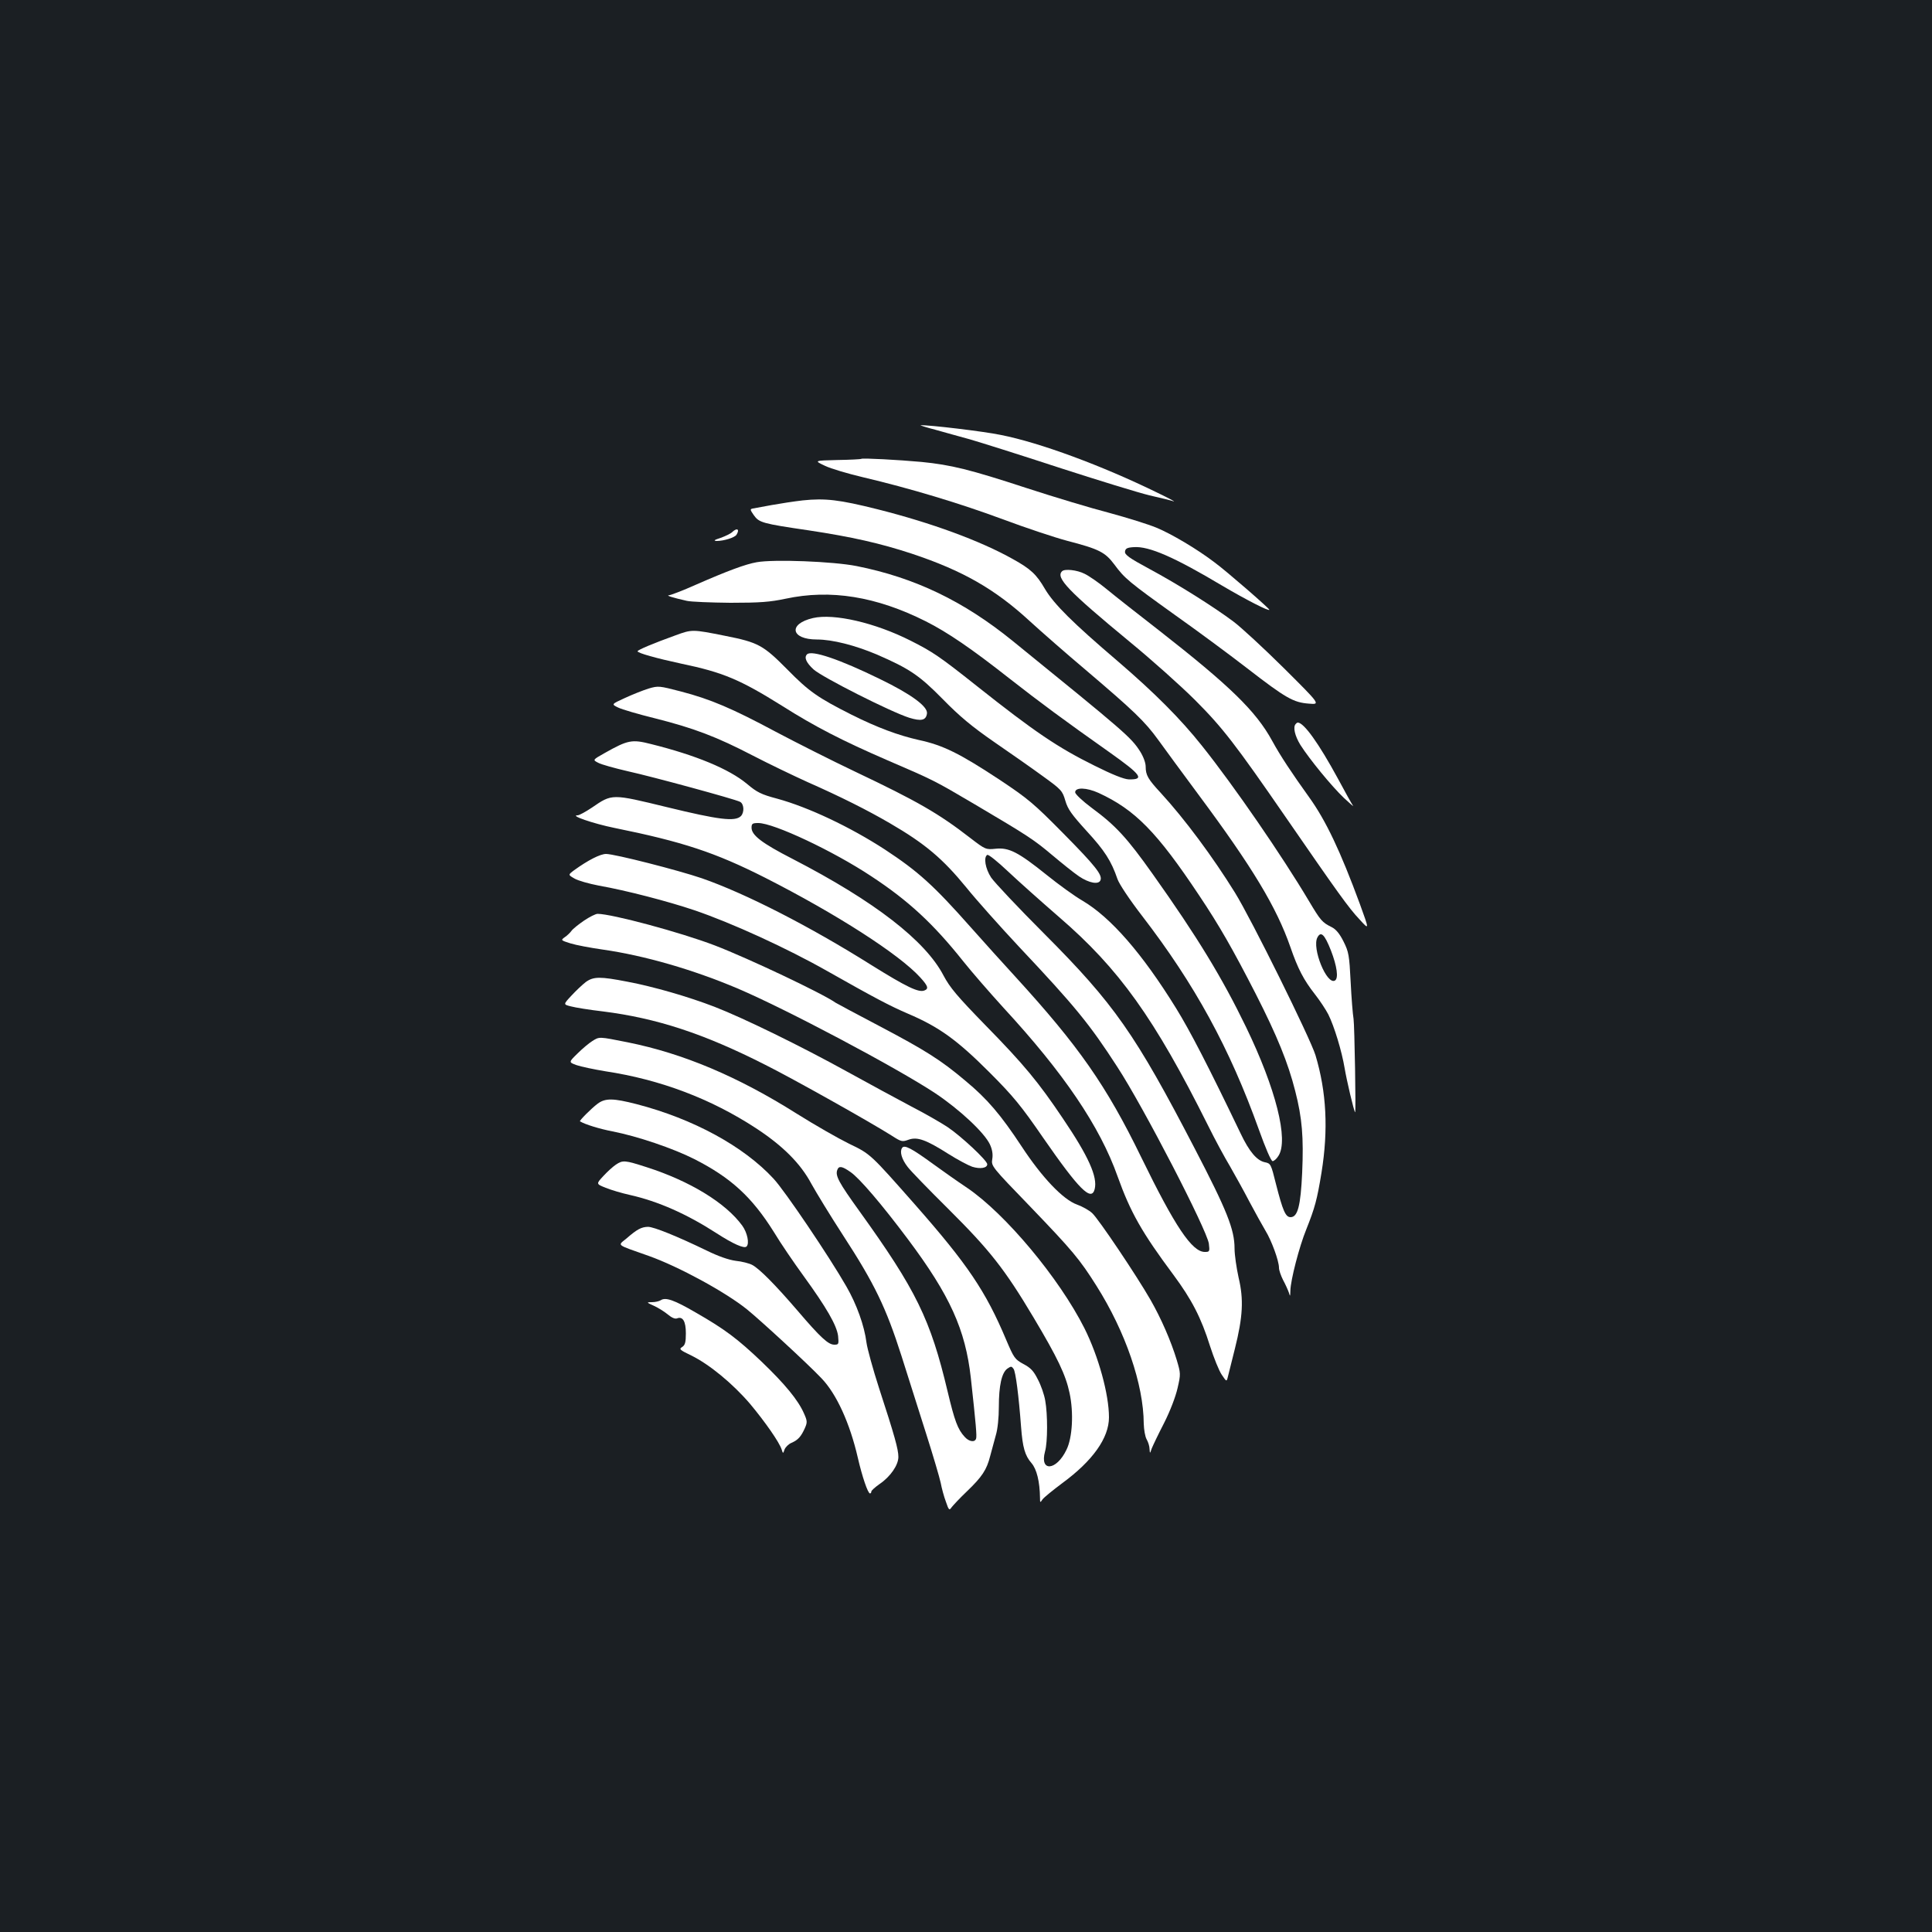 <?xml version="1.0" standalone="no"?>
<!DOCTYPE svg PUBLIC "-//W3C//DTD SVG 20010904//EN"
 "http://www.w3.org/TR/2001/REC-SVG-20010904/DTD/svg10.dtd">
<svg version="1.0" xmlns="http://www.w3.org/2000/svg"
 width="1000pt" height="1000pt" viewBox="0 0 1000 1000"
 preserveAspectRatio="xMidYMid meet">
<rect width="100%" height="100%" fill="#1b1f23"/>
<g transform="translate(0,1000) scale(0.1,-0.1)"
fill="#ffffff" stroke="none">
<path d="M4840 7776 c47 -13 128 -36 180 -50 52 -15 259 -80 460 -146 201 -65
412 -130 470 -144 58 -13 114 -27 125 -31 11 -3 -27 17 -85 45 -284 139 -607
259 -811 299 -86 18 -371 52 -414 50 -5 0 28 -11 75 -23z"/>
<path d="M4458 7625 c-2 -2 -58 -5 -124 -6 -121 -3 -121 -3 -64 -30 31 -15
120 -41 196 -59 242 -57 502 -135 725 -218 118 -44 268 -94 332 -111 166 -43
197 -59 245 -123 53 -72 75 -90 312 -260 113 -80 281 -204 374 -276 203 -157
241 -178 321 -184 60 -5 60 -5 -130 184 -104 103 -222 212 -261 241 -100 75
-287 193 -436 273 -104 56 -127 73 -125 89 2 16 11 21 45 23 79 6 211 -52 459
-200 124 -73 243 -134 243 -124 0 7 -222 200 -282 244 -90 69 -225 149 -303
181 -41 17 -150 51 -242 76 -93 24 -286 82 -430 129 -293 96 -391 120 -543
135 -119 11 -307 21 -312 16z"/>
<path d="M4155 7410 c-44 -5 -116 -16 -160 -24 -44 -8 -88 -16 -98 -18 -16 -3
-15 -6 5 -35 27 -38 44 -43 283 -78 225 -34 371 -67 535 -121 261 -87 429
-182 610 -349 58 -53 188 -167 290 -253 247 -210 306 -266 376 -363 32 -45
126 -172 208 -283 278 -374 403 -581 475 -788 39 -113 69 -170 126 -243 26
-33 57 -80 70 -105 31 -62 70 -190 85 -280 10 -60 47 -219 54 -227 5 -6 -3
450 -8 483 -4 22 -11 109 -15 191 -7 139 -10 156 -37 210 -20 40 -39 63 -61
74 -50 25 -57 33 -119 137 -138 232 -386 593 -552 801 -112 141 -246 275 -437
439 -232 198 -329 294 -376 373 -44 76 -74 104 -166 155 -169 95 -423 188
-701 258 -199 50 -271 58 -387 46z m2734 -2330 c31 -80 40 -143 21 -155 -42
-26 -121 168 -91 223 18 34 37 16 70 -68z"/>
<path d="M3790 7246 c-8 -8 -35 -21 -60 -30 -34 -11 -39 -15 -20 -16 36 0 92
17 102 32 18 29 3 38 -22 14z"/>
<path d="M3917 7090 c-58 -10 -152 -45 -314 -116 -67 -30 -130 -54 -140 -55
-18 -1 17 -12 92 -29 22 -5 124 -9 226 -10 154 0 204 4 285 21 233 50 469 12
726 -117 113 -57 236 -141 433 -296 164 -128 276 -211 518 -382 165 -117 183
-142 99 -140 -25 1 -85 25 -177 71 -190 94 -310 175 -610 413 -194 154 -229
177 -342 234 -184 93 -397 142 -505 117 -130 -30 -115 -111 20 -111 80 0 198
-30 311 -78 168 -73 219 -107 341 -231 87 -89 151 -142 265 -221 83 -57 196
-136 252 -177 97 -70 102 -76 117 -127 13 -45 33 -72 111 -158 92 -100 127
-154 159 -248 9 -26 63 -107 127 -190 274 -356 454 -686 605 -1107 34 -95 63
-163 71 -163 7 0 21 12 30 27 54 82 -13 348 -168 668 -122 252 -251 465 -482
790 -134 189 -192 252 -317 344 -47 35 -85 71 -85 80 0 27 59 25 121 -3 189
-87 302 -202 521 -531 105 -157 174 -278 293 -510 111 -218 167 -356 204 -502
36 -140 44 -240 36 -423 -8 -172 -23 -230 -60 -230 -26 0 -40 32 -76 173 -25
101 -27 105 -56 111 -42 8 -82 55 -127 150 -166 346 -261 530 -334 648 -175
283 -337 469 -484 556 -40 23 -123 83 -185 133 -148 119 -196 143 -264 136
-51 -5 -53 -5 -131 55 -165 128 -275 191 -597 344 -122 58 -306 151 -410 206
-226 121 -338 169 -492 209 -112 29 -116 30 -167 15 -29 -9 -84 -31 -123 -49
-70 -32 -70 -32 -35 -49 20 -10 106 -35 191 -56 203 -51 322 -97 505 -192 83
-43 212 -105 287 -139 170 -75 309 -145 424 -212 184 -107 274 -184 396 -333
49 -61 172 -199 272 -306 292 -310 366 -401 509 -622 137 -210 464 -844 474
-915 5 -41 4 -43 -21 -43 -66 0 -154 131 -329 490 -181 372 -324 576 -652 935
-61 66 -164 181 -230 255 -193 218 -273 290 -445 403 -180 117 -396 219 -557
263 -83 22 -105 33 -157 77 -93 77 -264 148 -497 206 -98 25 -119 21 -238 -46
-64 -36 -64 -36 -35 -51 16 -9 85 -28 154 -44 127 -28 553 -144 580 -158 21
-10 24 -54 5 -74 -30 -30 -115 -19 -382 46 -288 70 -284 70 -389 -2 -33 -22
-66 -40 -74 -40 -44 0 81 -43 189 -65 355 -72 522 -127 781 -258 370 -188 695
-397 803 -516 41 -45 45 -59 21 -68 -30 -11 -91 18 -274 132 -318 200 -650
370 -877 449 -123 42 -452 126 -496 126 -30 0 -93 -32 -165 -84 -32 -24 -32
-24 1 -43 18 -11 75 -27 127 -37 142 -25 360 -82 493 -127 192 -65 481 -197
692 -317 244 -138 320 -178 415 -219 160 -68 254 -136 420 -302 125 -125 165
-174 280 -341 185 -267 249 -331 266 -265 16 63 -32 170 -164 365 -127 189
-201 279 -403 485 -145 149 -182 193 -215 255 -94 181 -357 385 -781 604 -160
82 -213 123 -213 162 0 21 5 24 35 24 80 0 388 -145 584 -275 192 -126 321
-245 477 -441 43 -54 136 -161 207 -239 313 -339 500 -615 592 -875 66 -184
125 -289 289 -509 94 -127 143 -221 189 -368 20 -62 47 -129 61 -149 25 -37
25 -37 32 -8 4 16 20 81 36 144 41 164 46 254 19 367 -11 50 -21 118 -21 151
0 98 -39 196 -206 517 -308 593 -416 748 -780 1113 -134 134 -257 265 -274
290 -30 46 -40 105 -20 117 6 4 54 -35 108 -86 53 -50 172 -156 263 -235 311
-268 494 -523 772 -1080 36 -73 87 -167 113 -210 25 -44 71 -126 101 -184 31
-58 68 -125 83 -150 31 -50 70 -156 70 -192 0 -13 10 -41 21 -63 12 -22 25
-51 30 -65 7 -23 7 -22 8 10 1 54 46 228 82 316 45 113 56 154 79 294 36 223
26 418 -31 608 -26 86 -332 705 -417 842 -114 184 -260 381 -384 516 -66 71
-78 92 -78 136 0 20 -12 52 -29 79 -47 73 -76 98 -660 572 -254 206 -506 327
-807 387 -120 24 -429 36 -517 20z"/>
<path d="M5497 7043 c-34 -33 32 -102 348 -363 116 -95 269 -232 341 -304 142
-142 209 -229 469 -606 267 -387 326 -470 382 -529 51 -56 51 -56 2 79 -101
274 -176 433 -264 555 -89 124 -148 213 -190 290 -84 154 -219 285 -586 572
-107 83 -228 178 -269 212 -41 34 -93 70 -116 81 -39 20 -104 27 -117 13z"/>
<path d="M3495 6711 c-111 -40 -195 -75 -195 -82 0 -9 96 -36 226 -64 216 -45
304 -82 523 -219 169 -107 311 -180 544 -281 244 -105 243 -105 452 -228 274
-162 305 -182 400 -262 50 -42 112 -92 140 -111 52 -35 102 -44 111 -20 11 27
-26 74 -193 243 -153 155 -182 179 -329 277 -208 137 -293 179 -419 206 -106
24 -214 64 -348 131 -174 88 -219 119 -332 234 -125 126 -150 140 -322 174
-170 34 -171 34 -258 2z"/>
<path d="M4177 6613 c-16 -16 -4 -43 34 -78 46 -41 400 -220 495 -250 62 -19
87 -14 92 22 5 36 -82 100 -243 178 -208 102 -355 152 -378 128z"/>
<path d="M6707 6253 c-16 -15 -5 -62 24 -109 48 -75 161 -213 225 -274 32 -30
53 -48 47 -40 -6 8 -41 71 -78 140 -99 182 -176 290 -208 290 -2 0 -7 -3 -10
-7z"/>
<path d="M3023 5235 c-28 -19 -58 -43 -65 -53 -7 -10 -23 -25 -35 -33 -21 -15
-21 -16 30 -32 29 -9 104 -23 167 -32 217 -31 468 -104 697 -201 250 -106 823
-410 1023 -542 126 -84 256 -205 284 -266 12 -26 16 -51 12 -75 -6 -37 -4 -39
197 -247 218 -227 255 -271 342 -409 151 -239 244 -511 245 -714 1 -31 7 -67
15 -81 8 -14 15 -36 15 -50 2 -25 2 -25 11 2 6 15 34 74 64 132 32 63 60 137
70 181 17 73 16 77 -4 145 -30 99 -81 216 -136 312 -71 124 -269 419 -302 449
-15 14 -50 34 -78 44 -73 26 -182 141 -287 301 -108 164 -178 246 -290 339
-129 109 -209 159 -448 285 -118 62 -219 116 -225 120 -64 46 -452 230 -624
296 -177 68 -535 164 -608 164 -10 0 -42 -16 -70 -35z"/>
<path d="M3032 4917 c-17 -13 -51 -45 -74 -70 -43 -46 -43 -46 -3 -56 22 -6
96 -18 165 -26 279 -35 523 -115 840 -276 146 -73 543 -296 657 -368 48 -31
53 -32 86 -20 45 16 90 0 208 -75 46 -29 101 -58 121 -65 41 -13 78 -7 78 13
0 19 -136 146 -205 192 -33 22 -118 71 -190 108 -71 38 -220 118 -330 179
-235 130 -537 278 -687 336 -135 52 -314 104 -452 130 -139 27 -174 27 -214
-2z"/>
<path d="M3065 4611 c-16 -10 -51 -39 -76 -64 -46 -45 -46 -45 -5 -60 23 -8
90 -22 150 -32 284 -43 545 -142 778 -294 139 -91 231 -182 288 -289 25 -45
98 -165 163 -265 164 -252 223 -375 303 -625 36 -114 94 -297 129 -407 35
-110 68 -222 74 -250 5 -27 17 -72 27 -98 15 -45 18 -46 30 -28 8 10 43 48 79
82 78 75 102 111 120 182 8 28 21 77 29 107 10 32 16 93 16 148 0 111 15 177
44 198 19 13 22 13 32 -1 11 -14 27 -140 39 -300 8 -107 20 -149 54 -188 27
-31 43 -96 44 -180 0 -26 1 -26 13 -8 8 11 54 48 102 84 158 116 242 234 242
341 0 119 -54 315 -127 461 -131 260 -409 592 -606 726 -51 34 -130 90 -177
124 -111 81 -150 102 -161 83 -13 -19 -2 -58 29 -98 14 -19 110 -118 213 -220
211 -210 289 -308 439 -560 124 -208 166 -296 186 -390 22 -102 15 -232 -16
-294 -52 -109 -140 -116 -111 -9 14 48 14 194 1 264 -5 30 -22 79 -38 109 -22
44 -37 60 -75 80 -44 24 -49 31 -89 125 -106 252 -200 391 -471 699 -232 263
-231 263 -342 316 -55 27 -176 96 -270 155 -306 193 -588 312 -876 370 -151
30 -146 30 -184 6z m1338 -678 c46 -32 160 -165 297 -348 217 -290 297 -467
325 -717 26 -237 32 -303 27 -315 -7 -20 -37 -15 -59 10 -36 39 -52 83 -88
234 -89 375 -163 526 -458 936 -105 146 -125 182 -113 212 8 22 25 19 69 -12z"/>
<path d="M3093 4287 c-31 -23 -96 -88 -91 -91 26 -16 101 -39 168 -52 129 -25
314 -88 423 -143 191 -97 299 -197 412 -377 36 -60 106 -162 154 -228 119
-164 172 -256 179 -311 4 -43 3 -45 -20 -45 -31 0 -72 38 -189 175 -116 135
-199 219 -236 238 -15 8 -54 18 -85 21 -37 5 -91 24 -150 53 -153 74 -274 123
-304 123 -34 -1 -56 -12 -111 -60 -47 -39 -59 -29 116 -91 154 -55 395 -186
507 -276 68 -55 314 -281 386 -357 78 -81 147 -233 188 -411 22 -96 52 -185
63 -185 4 0 7 4 7 10 0 5 19 22 43 39 56 38 97 98 97 140 0 39 -19 108 -100
356 -32 99 -61 205 -65 235 -11 88 -51 199 -104 291 -88 154 -319 496 -377
558 -155 168 -416 310 -709 386 -121 31 -162 32 -202 2z"/>
<path d="M3188 3972 c-15 -10 -44 -36 -65 -59 -38 -41 -38 -41 12 -61 27 -11
84 -28 125 -37 147 -33 295 -99 447 -197 88 -57 145 -82 157 -70 16 15 4 72
-22 108 -86 118 -271 231 -496 303 -112 36 -122 37 -158 13z"/>
<path d="M3420 3270 c-8 -5 -28 -10 -45 -10 -30 0 -30 -1 10 -19 22 -10 54
-30 72 -45 19 -16 37 -24 47 -20 30 12 46 -15 46 -77 0 -47 -4 -61 -19 -71
-18 -11 -13 -15 47 -44 94 -46 215 -146 304 -250 77 -92 152 -199 164 -237 7
-22 7 -22 15 1 5 12 21 28 36 34 34 15 49 32 69 76 13 30 13 37 -5 77 -30 68
-97 150 -219 267 -124 118 -190 168 -342 255 -110 64 -155 80 -180 63z"/>
</g>
</svg>
